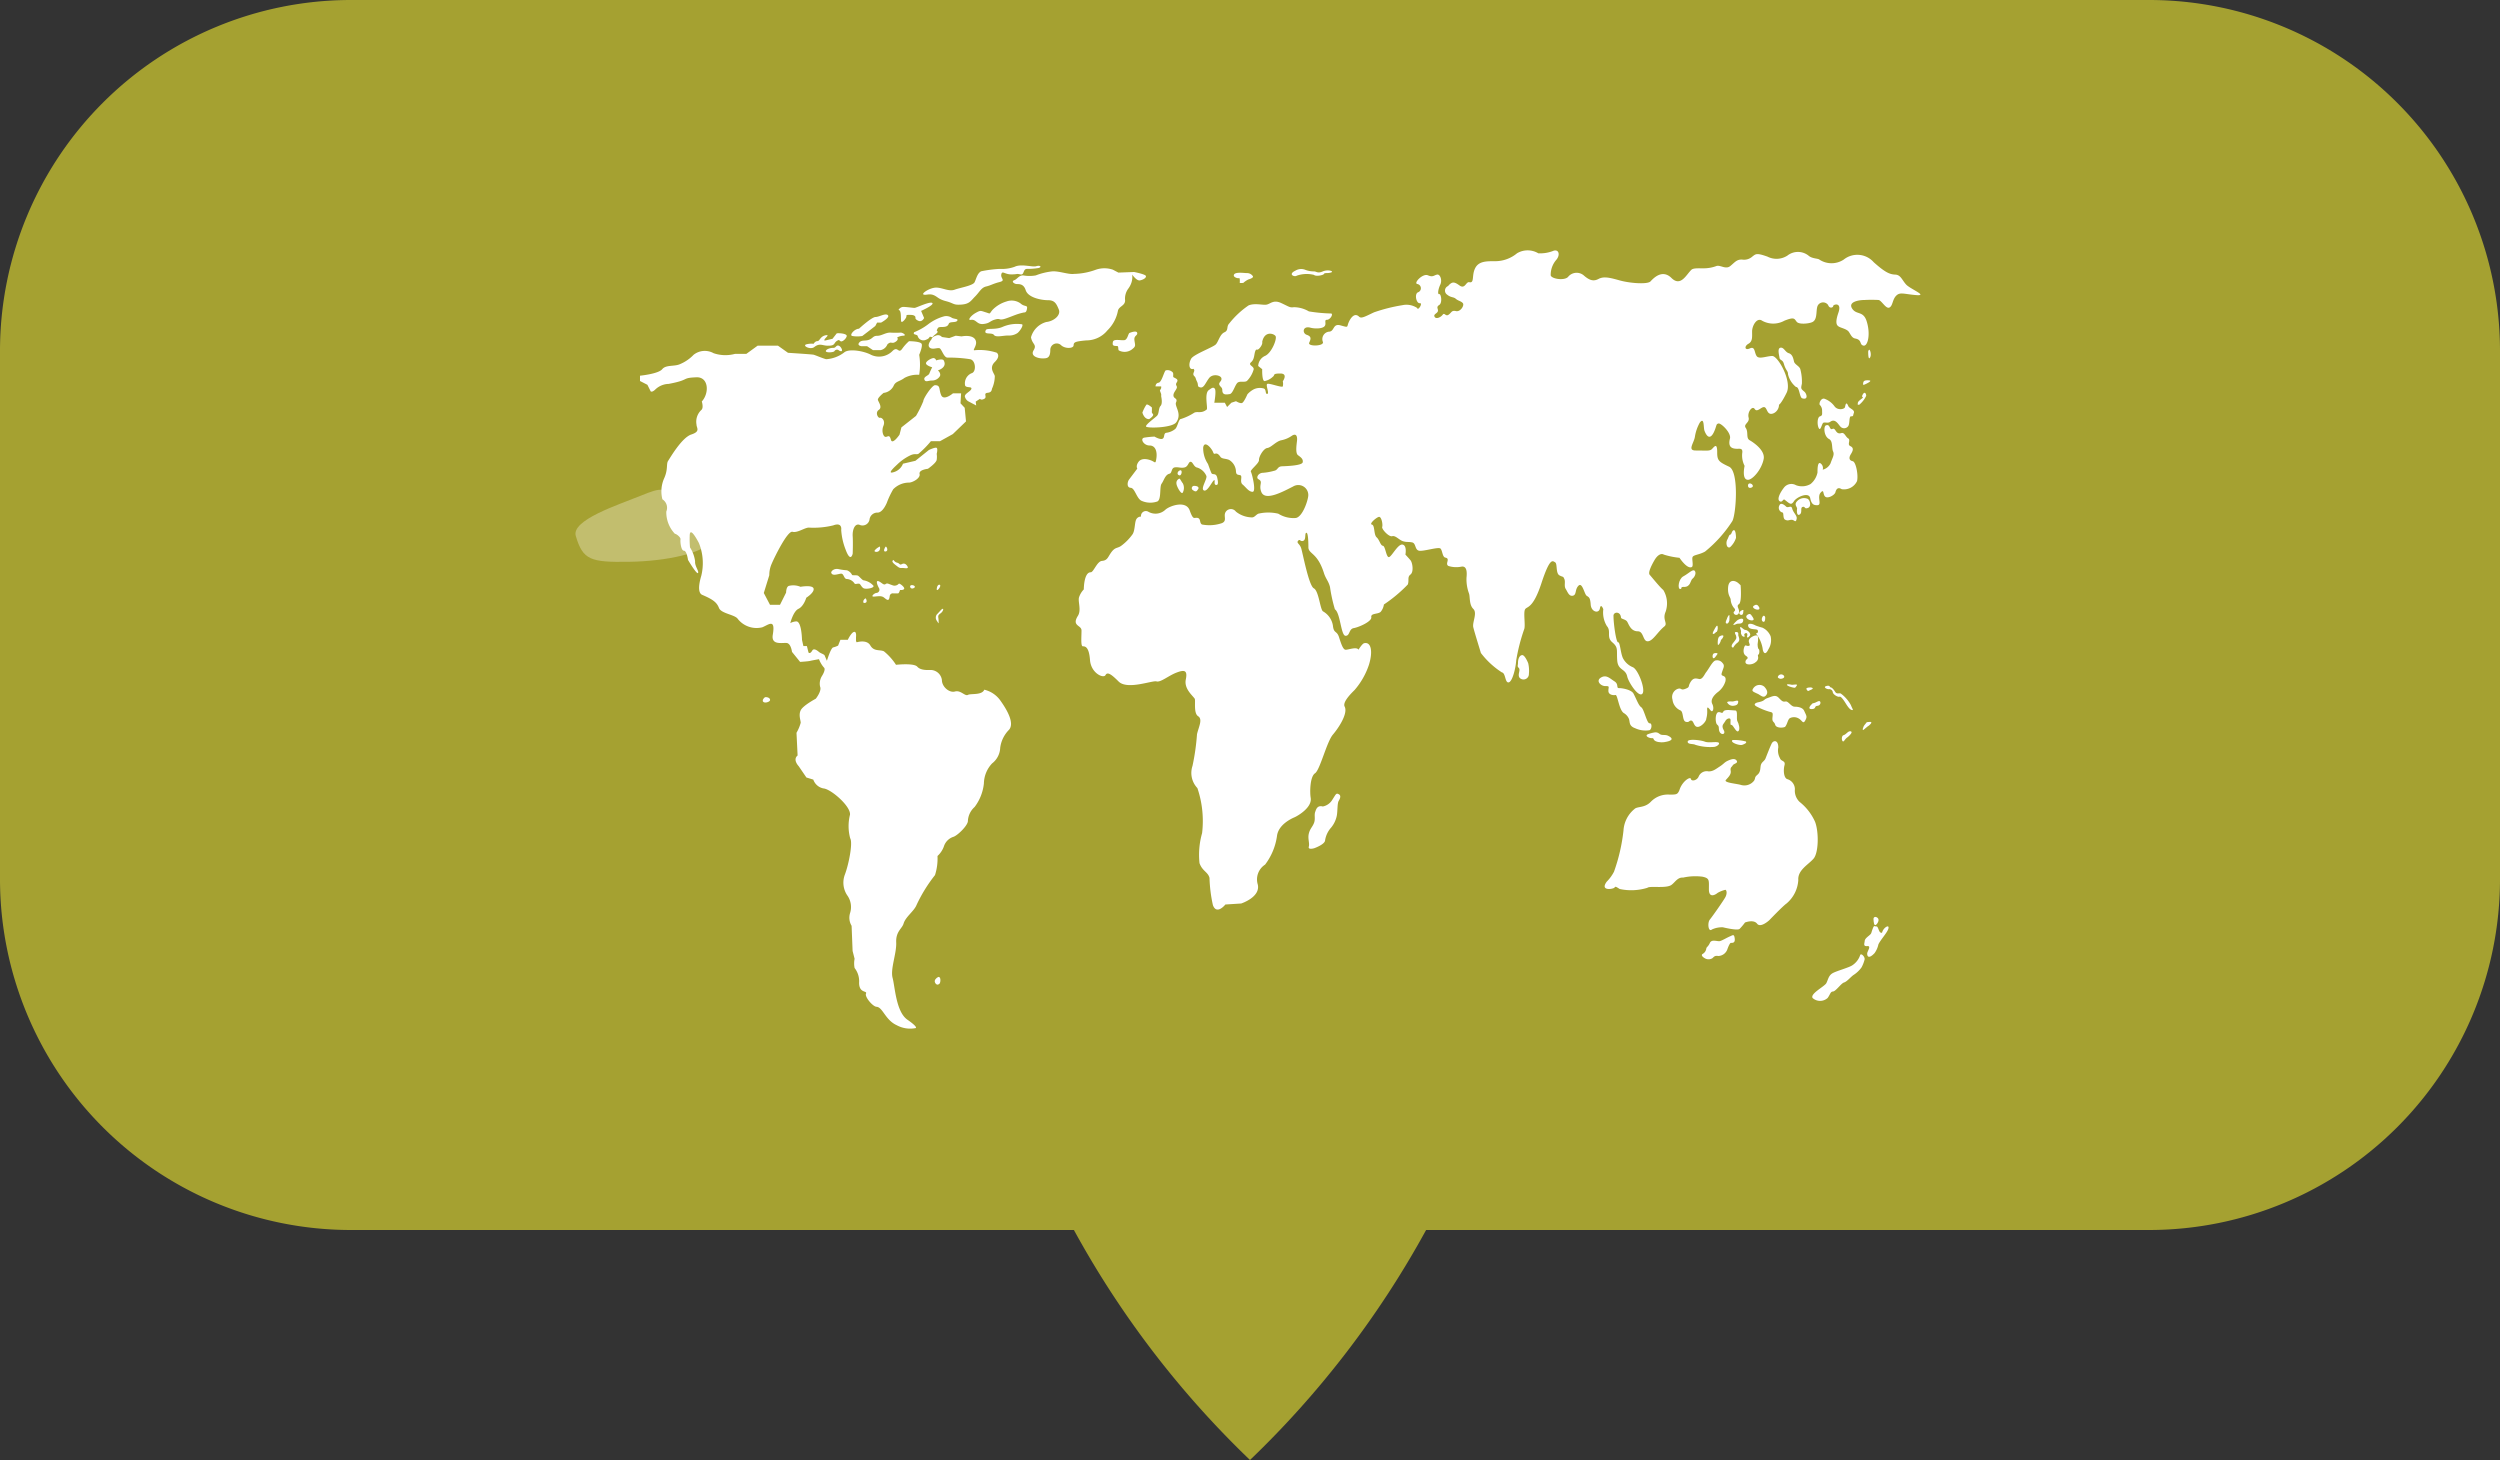 <svg xmlns="http://www.w3.org/2000/svg" viewBox="0 0 250 146"><rect x="0" y="0" width="250" height="146" fill="#333333" stroke="none"/><defs><style>.cls-1{fill:#c1bd31;opacity:0.8;}.cls-2{fill:#eee9cc;opacity:0.4;}.cls-3{fill:#fff;}</style></defs><title>area_detail</title><g id="圖層_2" data-name="圖層 2"><g id="area_detail"><path class="cls-1" d="M215,0H35A35.1,35.1,0,0,0,0,35V88a35.1,35.1,0,0,0,35,35h72.39A95,95,0,0,0,125,146a95,95,0,0,0,17.61-23H215a35.1,35.1,0,0,0,35-35V35A35.1,35.1,0,0,0,215,0Z"/><path class="cls-2" d="M57.58,53.6c-.47-1.59,4.2-3.1,6.42-4s2.62-1,3.78.83,4.36,2.63,3.38,3.75-4.38,1.94-8.25,2S58.29,56,57.58,53.6Z"/><path class="cls-3" d="M121.59,34.43c.26-.28.4-1,.85-1.2s.17-.57.49-.89a8.68,8.68,0,0,1,1.93-1.8c.65-.26,1.43,0,1.81-.08s.68-.51,1.44-.16.88.49,1.27.42a3,3,0,0,1,1.51.42,16,16,0,0,0,2.24.21c.21.09-.12.63-.44.63s0,.41-.25.66-1,.24-1.39.13c-.79-.22-.85.55-.38.71s.44.38.25.79,1.58.36,1.36-.1a.75.75,0,0,1,.59-1c.61,0,.37-.86,1.19-.63s.61.18.79-.26.59-1.07,1.06-.61c.22.21.57,0,1.5-.44a16.64,16.64,0,0,1,2.82-.71,1.93,1.93,0,0,1,1.49.28c.07.34.61-.52.26-.48s-.56-.93-.18-1.09a.43.43,0,0,0-.07-.83c-.41-.08.55-1.09,1.06-.87s.59,0,.91-.07.54.56.33,1-.3,1-.11.95.34.88,0,1.09-.08.37-.13.61-.48.3-.33.57.62.05.81-.21.28.22.59,0,.29-.46.74-.36.87-.59.68-.8-.46-.22-.7-.43-.48-.1-.86-.41a.49.49,0,0,1,0-.82c.19-.1.14-.17.4-.33s.52,0,.88.26c.52.32.6-.43.93-.36.54.12.22-.66.58-1.39s1.16-.71,2-.71a3.42,3.42,0,0,0,2.19-.79,2.07,2.07,0,0,1,2.13,0,3.54,3.54,0,0,0,1.54-.26c.52-.15.66.42.28.89a2.29,2.29,0,0,0-.58,1.58c.11.37,1.45.56,1.77.11a1.1,1.1,0,0,1,1.58-.07c.53.45.93.58,1.42.32s1-.18,2.09.13,2.83.42,3.12.11,1.17-1.26,2.1-.34,1.49-.36,2-.83c.22-.2.9-.12,1.31-.14a3.54,3.54,0,0,0,1.16-.22c.38-.16.94.37,1.4,0s.65-.69,1.21-.65a1.24,1.24,0,0,0,1-.3c.36-.28.43-.38,1.51,0a2,2,0,0,0,2-.1,1.7,1.7,0,0,1,2.11,0c.35.32.95.27,1.09.4a2.21,2.21,0,0,0,2.43,0,2.18,2.18,0,0,1,3,.26c1.12,1,1.59,1.22,2.15,1.24s.68.55,1.1,1,2.23,1.15,1,1.05-1.61-.33-2,.06-.33,1-.67,1.18-.74-.63-1.07-.75a13.2,13.2,0,0,0-1.45,0c-.51,0-1.65.17-1.22.85s1.12.19,1.46,1.29c.41,1.31.1,2.52-.33,2.42s-.1-.58-.83-.71c-.34-.07-.45-.42-.64-.68s-.73-.37-.95-.49-.46-.31-.08-1.41-.52-.83-.52-.67-.37.3-.51-.1a.61.61,0,0,0-1,0c-.27.38,0,1.39-.54,1.69-.29.17-1.34.29-1.59,0s-.2-.54-1.24-.12a2.29,2.29,0,0,1-2.23,0c-.52-.36-1,.5-1,1.07s.06,1-.37,1.24-.38.7.15.46.43.4.67.76,1,0,1.57,0,2,2.53,1.43,3.68-.76,1.19-.76,1.19c0,.62-.57,1-.9.9s-.32-.66-.61-.66-.68.56-.92.19-.75.32-.61.85-.56.65-.28,1.05,0,1,.38,1.22,1.56,1,1.41,1.87c-.21,1.1-1.14,2.1-1.57,2.09-.66,0-.34-1.39-.34-1.39a2.29,2.29,0,0,1-.24-1.26c.08-.47-.16-.47-.45-.45-.52,0-1-.11-.78-1,.18-.57-.89-1.59-1.14-1.53s-.16.15-.4.73c-.38.9-.74.68-1,0-.12-.32,0-1.43-.47-.82a4.19,4.19,0,0,0-.49,1.42c-.09.62-.79,1.39.1,1.37,1.15,0,1.4.08,1.64-.18s.5-.59.49.4c0,.79.19.93,1.19,1.4s.71,4.69.33,5.43a12.89,12.89,0,0,1-2.74,3.06c-.59.33-1.17.32-1.25.56s.15.95-.11,1c-.47.16-1.19-.94-1.19-.94a7.76,7.76,0,0,1-1.57-.32c-.24-.15-.61,0-.94.57s-.65,1.25-.47,1.45S166,58.74,166.33,59a2.58,2.58,0,0,1,.23,2.18c-.35.8.26,1.16-.13,1.47-.67.54-1.14,1.46-1.65,1.48s-.39-1-1-1c-.75,0-.92-.79-1.09-1s-.58-.23-.59-.37c-.06-.68-.79-.58-.75-.15,0,.74.26,2.64.46,2.62s.23,1,.47,1.56a1.94,1.94,0,0,0,1,.93c.53.21,1.32,2.28.95,2.66s-1.37-1.12-1.51-1.74c-.18-.81-.93-.57-1-1.62s.13-1.26-.49-1.79-.08-1.1-.54-1.62a2.61,2.61,0,0,1-.36-1.69s-.24-.64-.34-.08-.87.36-.92-.38-.19-.73-.41-.89-.43-1.38-.81-1-.17.91-.56,1-.53-.38-.72-.68,0-.7-.14-1-.08-.14-.48-.35-.19-1.17-.44-1.31-.51-.52-1.37,2.1-1.47,2.28-1.64,2.62.05,1.55-.07,1.94a18.53,18.53,0,0,0-.81,3.15c-.05.81-.39,2.15-.76,2.2s-.29-.94-.67-1a8.18,8.18,0,0,1-2.1-1.94c-.07-.24-.64-2.07-.76-2.57s.43-1.42,0-1.84-.31-1.21-.43-1.54a4.12,4.12,0,0,1-.25-1.58c.07-.64,0-1.17-.48-1.11a2.62,2.62,0,0,1-1.32-.06c-.4-.21.24-.74-.32-.84-.3-.06-.28-.73-.49-.91s-1.71.31-2.14.22-.29-.75-.69-.83-.5,0-.89-.11-.77-.61-1.1-.51-1.08-.72-1-.93-.07-1.07-.34-1-1,.71-.69.77.17,1,.47,1.27.38.82.63.85.33,1.19.61,1.13.9-1.35,1.36-1.25.28,1,.28,1,.31.33.51.57.34,1.16,0,1.42-.12.56-.27,1a14.37,14.37,0,0,1-2.39,2,1.43,1.43,0,0,1-.33.74c-.27.25-1,.11-.93.53s-1.23,1-1.75,1.09-.37.79-.83.77-.51-2.28-1.06-2.65A15.39,15.39,0,0,1,133,58.7c-.15-.6-.43-.82-.61-1.41-.64-2-1.46-1.86-1.55-2.5,0-.26,0-1.53-.2-1.51s0,.68-.31.8-.33-.23-.52,0,.16.28.31.75.76,3.74,1.26,4,.63,2.08.91,2.3a2,2,0,0,1,1,1.42c.09.85.39.46.62,1.19s.4,1.18.62,1.23,1.13-.34,1.32,0c0,0,.37-.61.57-.65.72-.16.87.88.48,2.14A7.44,7.44,0,0,1,135.46,69c-.28.28-1.22,1.18-1,1.65.36.66-.55,2.08-1.17,2.81S132,77,131.5,77.33s-.53,1.89-.43,2.46c.16,1-1.4,1.85-1.62,1.94-.38.16-1.61.76-1.75,1.86a6.13,6.13,0,0,1-1.19,2.87,1.76,1.76,0,0,0-.73,2c.28,1.26-1.66,1.89-1.66,1.89l-1.58.1s-.87,1.1-1.25.06a14.41,14.41,0,0,1-.34-2.72c-.15-.6-.72-.67-1-1.48a7.93,7.93,0,0,1,.26-3,10.27,10.27,0,0,0-.47-4.5,2.2,2.2,0,0,1-.49-2.22,22.6,22.6,0,0,0,.45-3.17c.18-.77.59-1.49.11-1.8s-.23-1.58-.34-1.75c-.22-.33-1.08-1-.89-1.92s-.12-1-.93-.69-1.59,1-2,.88-2.94.89-3.8,0c-.69-.69-1.11-1-1.3-.63S109.1,67.33,109,66s-.49-1.37-.72-1.37-.12-1.08-.13-1.6-1-.42-.37-1.43c.38-.57,0-1.43.12-1.86a2.09,2.09,0,0,1,.48-.8s0-1.72.69-1.71c.29,0,.63-1.1,1.13-1.14s.58-.33.82-.7c.46-.71.65-.52,1.06-.78a5.11,5.11,0,0,0,1.18-1.19c.24-.37.2-1.12.35-1.45a.52.52,0,0,1,.49-.31.49.49,0,0,1,.76-.47,1.44,1.44,0,0,0,1.67-.21c.38-.37,2.06-1,2.44.06s.44.67.79.75.16.5.44.66a3.88,3.88,0,0,0,2-.14c.5-.22.18-.63.31-1a.62.62,0,0,1,1.08-.15,2.63,2.63,0,0,0,1.62.58c.24,0,.38-.26.62-.37a4.34,4.34,0,0,1,2,0,2.87,2.87,0,0,0,1.74.43c.71-.1,1.27-1.87,1.26-2.3a1,1,0,0,0-1.52-.85c-1.06.54-2.81,1.49-3.18.54-.29-.74.23-1-.29-1.27-.27-.15,0-.64.46-.64a5.73,5.73,0,0,0,1.11-.2c.4-.07.31-.43.79-.45s2-.07,2.07-.4-.2-.51-.47-.71-.15-1-.1-1.43-.06-.79-.49-.53a2.78,2.78,0,0,1-1.1.47c-.52.12-1,.72-1.38.77s-.85.86-.83,1.2-.92,1-.81,1.18.56,2,.17,2-.66-.45-1-.73.06-.89-.27-.94-.38-.09-.4-.47a1.41,1.41,0,0,0-.68-1.05c-.36-.15-.72-.09-.87-.31-.44-.65-.59-.06-.72-.44s-.86-1.25-1-.51a2.82,2.82,0,0,0,.48,1.67s.23.66.34.9.46-.06.58.46.11.78-.14.73,0-.61-.2-.45-.66,1.18-1,1,.35-1.13.26-1.44a1.49,1.49,0,0,0-.91-.84c-.36-.06-.43-.56-.66-.58s-.23.46-.6.56-.64-.06-1,0-.25.57-.52.63c-.44.1-.56.69-.79,1s0,1.58-.43,1.78a2.14,2.14,0,0,1-1.53-.05c-.53-.18-.7-1.3-1.13-1.32s-.33-.61-.16-.83l.82-1.09s-.18-.25.12-.67.92-.29,1.3-.13.4.38.49-.24-.07-1.27-.68-1.27-1-.72-.51-.79a9.26,9.26,0,0,1,1-.1s.53.32.79.22.09-.55.38-.6a1.77,1.77,0,0,0,.9-.38c.25-.23.34-1,.57-1a5.46,5.46,0,0,0,1.32-.62c.33-.19.71.12,1.26-.33.14-.11-.27-1.6.21-1.94.22-.15.43-.36.6-.14s-.05,1.4-.05,1.4h1.05l.23.43.43-.43.46-.15s.4.25.6.18.54-.87.54-.87a2.27,2.27,0,0,1,.64-.5,1.41,1.41,0,0,1,1-.08c.27.09.12.58.35.54s-.19-.9,0-1,1.46.4,1.55.25a1.17,1.17,0,0,0,0-.51s.56-.78-.25-.78-.51.16-.74.32a1.68,1.68,0,0,1-.83.44c-.28,0-.24-1.19-.24-1.19l-.4-.32a1.16,1.16,0,0,1,.66-1c.67-.26,1.26-1.74,1.07-2s-1.1-.53-1.33.59c0,0,.08.21-.23.59s-.33,0-.46.33-.07.81-.42,1.11.29.39.26.71a2.69,2.69,0,0,1-.67,1.16c-.22.17-.62,0-.9.15s-.49,1.12-.83,1.17-.74.12-.74-.4c0-.29-.22-.32-.3-.55s.28-.34.21-.64-.88-.48-1.24,0-.51,1-.87.92-.15-.22-.33-.58-.08-.35-.29-.57.09-.44,0-.62-.1,0-.3-.09-.25-.55,0-1S121.34,34.72,121.59,34.43Z"/><path class="cls-3" d="M114.6,42.64c0,.2,2.53.17,3-.38a1.18,1.18,0,0,0,.24-.95c-.06-.41-.34-.83-.24-1.06.2-.43-.2-.36-.25-.65s.22-.53.32-.78-.19-.28,0-.57,0-.36-.29-.51c-.13-.06,0-.28-.09-.48a.7.7,0,0,0-.72-.22c-.16.1-.4,1.19-.71,1.23s-.31.37-.31.37l.57,0v.17l-.13.25.13.35v.24s.17.69-.06.94-.13.77-.37,1S114.57,42.45,114.6,42.64Z"/><path class="cls-3" d="M114.92,41.91s.53-.34.37-.51-.1-.26-.1-.26l0-.39s-.43-.39-.55-.28a3.65,3.65,0,0,0-.4.79S114.41,41.94,114.92,41.91Z"/><path class="cls-3" d="M70.18,40.15c.78-.86.68-2.47-.54-2.42-1.56.06-.58.25-2.78.66a2,2,0,0,0-1.3.53c-.34.35-.49.22-.49.22l-.33-.66L64,38.1v-.53s1.84-.18,2.22-.65,1.24-.24,1.81-.52a4,4,0,0,0,1.33-.92,1.8,1.8,0,0,1,2-.16,3.65,3.65,0,0,0,2.13.07l1.14,0,1.13-.82H77.8l1,.71s2.37.15,2.55.19,1,.4,1.27.45a3.3,3.3,0,0,0,1.79-.67c.48-.42,2-.15,2.71.24a1.89,1.89,0,0,0,2.16-.42c.52-.47.55.34.93-.18a4.38,4.38,0,0,1,.69-.77s1.17,0,1.27.28-.25,1.08-.25,1.08a6.33,6.33,0,0,1,0,2,2.71,2.71,0,0,0-1.47.31c-.48.37-.9.33-1.09.8a1.27,1.27,0,0,1-1,.7s-.62.49-.57.7.48.74.09,1-.08.84.11.79.57.28.35.81,0,1.1.22,1.1.39-.28.53.28.86-.5.86-.5l.19-.73,1.46-1.15a11.1,11.1,0,0,0,.73-1.47c0-.29.88-1.6,1.17-1.6.58,0,.36.4.62,1s1.18-.19,1.18-.19l.81,0-.06,1,.42.45.13,1.36-1.32,1.27L94,44.12l-.91,0a9.64,9.64,0,0,1-1.23,1.25c-.23.14-.36-.09-.94.22a5,5,0,0,0-1.22.88c-.14.14-1.12,1-.31.74a1.41,1.41,0,0,0,.91-.84l1.24-.29L92.89,45s.65-.31.78-.21,0,.6,0,.6a2,2,0,0,1,0,.59c-.05.33-.88.9-.88.9s-.93.09-.83.52-.72.86-1.06.86a2.21,2.21,0,0,0-1.58.67,8.39,8.39,0,0,0-.63,1.33s-.39,1-.93,1a.79.79,0,0,0-.81.71.71.71,0,0,1-1,.51c-.48-.16-.72.52-.68,1.15s0,1.73,0,1.73-.2,1-.72-.43A6.5,6.5,0,0,1,84.12,53s.15-.82-.8-.46a8.31,8.31,0,0,1-2.44.22c-.41,0-1.13.55-1.63.42s-1.8,2.54-2.07,3.17a2.79,2.79,0,0,0-.25,1.17l-.55,1.78L77,60.48l1,0,.61-1.22s0-.63.31-.68a1.86,1.86,0,0,1,1.13.1s1.22-.22,1.31.18-.73.91-.73.91-.25.86-.78,1.11-.82,1.43-.82,1.43a1.49,1.49,0,0,1,.58-.17c.56-.05.59,1.85.59,1.85l.14.62.35,0,.16.64s.15.21.38-.2c.15-.26.5,0,.66.14s.51.23.57.35l.23.54s.39-1.29.63-1.34a2.24,2.24,0,0,0,.49-.18l.23-.58.74,0s.34-.72.62-.79.2.52.2.52v.4l.07.12s1-.32,1.36.31.94.4,1.36.59a5.75,5.75,0,0,1,1.21,1.35s1.79-.2,2.13.19,1.06.33,1.39.33a1.15,1.15,0,0,1,1.07,1c0,.68.74,1.31,1.31,1.15s1,.5,1.29.34,1.4.06,1.64-.52a2.75,2.75,0,0,1,1.64,1.13c.71,1,1.37,2.24.84,2.87a3.11,3.11,0,0,0-.89,1.81,2.07,2.07,0,0,1-.81,1.56,3,3,0,0,0-.82,2,4.69,4.69,0,0,1-.93,2.36,2,2,0,0,0-.67,1.4c0,.42-.94,1.37-1.41,1.57a1.48,1.48,0,0,0-1,1,2.41,2.41,0,0,1-.63.93,5.42,5.42,0,0,1-.25,1.91,15,15,0,0,0-1.85,3c-.24.6-1.09,1.17-1.29,1.84-.14.51-.79.79-.74,1.89s-.6,2.66-.36,3.55.34,3.39,1.48,4.18.82.84.82.84a2.8,2.8,0,0,1-1.89-.29c-1.14-.52-1.39-1.78-2-1.84-.38,0-1.22-1-1.07-1.32s-.69,0-.69-1.09a2.14,2.14,0,0,0-.45-1.47,2.36,2.36,0,0,1,0-.92l-.2-.78-.1-2.52A1.57,1.57,0,0,1,85,91.33a2,2,0,0,0-.23-1.73,2.28,2.28,0,0,1-.28-2.15c.38-1,.81-3.15.53-3.62A4.68,4.68,0,0,1,85,81.47c.09-.84-1.91-2.58-2.67-2.63a1.34,1.34,0,0,1-1-.88l-.69-.21-.77-1.13s-.63-.65-.11-1.07l-.11-2.27a4.21,4.21,0,0,0,.42-1c0-.26-.23-.77,0-1.25s1.51-1.16,1.51-1.16.62-.78.43-1.2a1.43,1.43,0,0,1,.18-1.06s.44-.67.2-.86a2.7,2.7,0,0,1-.49-.83s-.7.12-.89.17-1,.1-1,.1l-.81-1s-.1-.84-.53-.89-1.58.26-1.39-.83c.28-1.66-.41-1-1.05-.74a2.39,2.39,0,0,1-2.46-.85c-.29-.42-1.65-.52-1.87-1.08s-.59-.85-1.67-1.31c-.27-.11-.51-.53-.1-1.92a5.35,5.35,0,0,0-.24-3.27c-.59-1.11-.92-1.38-.92-.7A9.08,9.08,0,0,0,69,54.74a3.38,3.38,0,0,1,.51,1.39c-.05.48.42,1,.29,1.17s-1-1.31-1-1.31-.12-.92-.41-.92-.38-.92-.34-1.13-.42-.56-.56-.56a3.14,3.14,0,0,1-.86-2.22,1,1,0,0,0-.39-1.23,3.21,3.21,0,0,1,.19-2.13c.39-.89.18-1.41.38-1.71s1.37-2.33,2.32-2.64.52-.65.52-1A1.61,1.61,0,0,1,70.13,41C70.39,40.79,70.18,40.15,70.18,40.15Z"/><path class="cls-3" d="M132.28,80.65a1.43,1.43,0,0,0,.95-.67c.38-.59.38-.69.64-.56s.15.42,0,.67-.1,1-.19,1.48a2.72,2.72,0,0,1-.56,1.18,2.5,2.5,0,0,0-.61,1.27c0,.42-1.08.8-1.08.8s-.65.2-.55-.15-.12-.79,0-1.3.36-.66.52-1.07,0-.77.12-1.11C131.58,81.06,131.67,80.48,132.28,80.65Z"/><path class="cls-3" d="M187.45,95.32a2.3,2.3,0,0,0,.39-.88c.22-.47.9-1.19,1-1.58s-.29-.2-.49.09-.07.38-.28.31-.23-.63-.44-.62-.21-.17-.37.26-.09.42-.29.6-.48.36-.5.6-.18.55.25.51.05.45,0,.71C186.7,95.73,186.94,95.86,187.45,95.32Z"/><path class="cls-3" d="M186,95.56c.07-.36.56.16.45.43a3.51,3.51,0,0,1-.29.74,2.93,2.93,0,0,1-.84.79c-.33.26-.64.65-.92.73s-.83.89-1.1.9-.28.31-.54.65a1.12,1.12,0,0,1-1.5,0c-.27-.43,1.19-1.15,1.37-1.48s.21-.76.63-1,1.69-.57,2-.81A1.94,1.94,0,0,0,186,95.56Z"/><path class="cls-3" d="M178,75.82c.1.34.58.22.45.71s-.08,1.29.3,1.39a1.06,1.06,0,0,1,.74,1,1.55,1.55,0,0,0,.47,1.27,5.26,5.26,0,0,1,1.55,2c.38,1,.36,3.07-.15,3.67S179.76,87,179.83,88a3.32,3.32,0,0,1-1.19,2.36c-.35.24-1.71,1.66-1.71,1.66s-.87.81-1.22.35-1.21-.12-1.21-.12a5.56,5.56,0,0,1-.54.64c-.22.2-1.67-.16-1.67-.16a2.36,2.36,0,0,0-1.1.22c-.36.3-.47-.67-.2-1s1.37-1.9,1.55-2.24.14-.68,0-.73a2.9,2.9,0,0,0-.78.31c-.22.19-.87.56-.87-.35s.09-1.11-.64-1.27a5.57,5.57,0,0,0-1.94.09c-.54-.05-.8.46-1.15.72-.52.4-2.18.08-2.42.3a5.47,5.47,0,0,1-2.77.12c-.38-.24-.43-.28-.52-.14s-1.5.4-.78-.59a4,4,0,0,0,.73-1,18,18,0,0,0,.95-4.13,3,3,0,0,1,1.1-2.14c.28-.28,1-.08,1.62-.71a2.36,2.36,0,0,1,1.87-.73c.7,0,.81,0,1-.44.26-.87,1.09-1.41,1.15-1.13s.6.16.77-.22a.87.87,0,0,1,1-.53c.45,0,.7-.22,1.13-.5s.43-.4.8-.57.71-.26.88,0-.31.29-.4.47-.26.17-.2.54-.23.63-.48.91,1,.36,1.49.5a1.22,1.22,0,0,0,1.34-.44c.16-.31,0-.3.34-.59s.24-.72.34-1,.35-.36.45-.61.45-1.16.62-1.5.66-.38.66.39A1.57,1.57,0,0,0,178,75.82Z"/><path class="cls-3" d="M151.89,66.81c.19.21-.19.7.1,1a.54.54,0,0,0,.9-.42,3.27,3.27,0,0,0-.07-1.07s-.33-.84-.61-.81-.41.42-.41.76S151.69,66.59,151.89,66.81Z"/><path class="cls-3" d="M161.89,68.81c.4,0,1.27.18,1.46.55.31.58.5,1.18.78,1.37s.56,1.63.83,1.6.23.57,0,.69a2.47,2.47,0,0,1-1.45-.2c-.65-.23-.5-.63-.62-.94a1.22,1.22,0,0,0-.52-.58c-.48-.34-.61-1.84-.82-1.8s-.7,0-.71-.4.18-.5-.29-.49-1-.52-.46-.85.89.08,1.35.37S161.6,68.81,161.89,68.81Z"/><path class="cls-3" d="M164.93,73.37c.38-.1.71-.25,1,0s.59,0,1,.27c.66.4-.28.54-.54.58s-.86,0-1-.25,0-.11-.31-.16S164.38,73.52,164.93,73.37Z"/><path class="cls-3" d="M167.76,68.89c.42-.14.28.18.76,0s.28-.21.47-.57c.3-.58.58-.49.92-.42s.56-.5.69-.66c.34-.43.69-1.2,1-1.2a.66.66,0,0,1,.65.26c.25.25.09.49,0,.77s-.16.42,0,.49.39.12.29.58a2.13,2.13,0,0,1-.81,1.11c-.36.3-.71.73-.5,1.15s.06.93-.18.63-.36-.43-.33,0a2.6,2.6,0,0,1-.09.83c0,.28-.51.84-.88.83s-.37-.59-.61-.63-.19.22-.56.12-.21-1-.54-1.14a1.33,1.33,0,0,1-.79-1.08A.87.87,0,0,1,167.76,68.89Z"/><path class="cls-3" d="M172.34,71.15c.13-.26.92-.1,1.2-.1s.07.85.2,1.07.31.83.09,1-.52-.67-.7-.63,0-.51-.11-.61-.38,0-.5.25-.44.38-.15.88-.43.59-.48-.1c0-.53-.21-.28-.29-.7s0-1,.27-1S172.21,71.42,172.34,71.15Z"/><path class="cls-3" d="M173.27,74a4.61,4.61,0,0,1,1.32.15c.1.13-.06.22-.35.33S172.92,74.22,173.27,74Z"/><path class="cls-3" d="M168.77,74.16c0-.31,1.32-.15,1.7,0s1,0,1.31.07,0,.41-.37.46a5,5,0,0,1-1.88-.21C169.33,74.36,168.74,74.46,168.77,74.16Z"/><path class="cls-3" d="M176.72,69.82c.47-.16.81-.38,1.13-.06s.42.45.7.39.55.52.92.52.82.1.95.42c.22.49.31.55.14.89-.24.5-.32.1-.64-.1a.92.92,0,0,0-.94-.06c-.21.15-.24.58-.46.85-.09.11-.89.19-1-.19s-.33-.22-.27-.76,0-.45-.42-.58a6.74,6.74,0,0,1-1.17-.49c-.39-.21-.1-.38.2-.43C176.49,70.09,176.37,69.94,176.72,69.82Z"/><path class="cls-3" d="M175.72,69.36c-.45-.21-.58-.25-.39-.53a.74.74,0,0,1,1.1-.16c.35.38.38.68.12.92S176,69.46,175.72,69.36Z"/><path class="cls-3" d="M169.47,57.08c.19.21,0,.63-.22.79s-.17.87-.9.82c-.37,0-.08.21-.34.21s-.18-1,.33-1.27S169.29,56.87,169.47,57.08Z"/><path class="cls-3" d="M173.82,58.3l.24.22s.15,1.69-.17,1.9.11.48,0,.85a.27.27,0,0,1-.53,0c0-.15.25-.17.1-.41a1.41,1.41,0,0,1-.39-.88c0-.25-.32-.44-.26-1.24S173.45,58,173.82,58.3Z"/><path class="cls-3" d="M175.56,62.55a6.47,6.47,0,0,0,.69.22,1.64,1.64,0,0,1,.81.85,1.7,1.7,0,0,1-.22,1.31c-.31.68-.54.33-.58-.1a3.28,3.28,0,0,0-.62-1.42c-.17-.12.26,0,.13-.39-.07-.16-.78,0-.93-.35S175.09,62.29,175.56,62.55Z"/><path class="cls-3" d="M175.76,63.59c.12.16,0,.84,0,.84s0,.41.11.48.09.53-.05.56.27.47-.4.85c-.37.2-1.06.2-.83-.3,0-.07.4-.2,0-.44s-.19-.89-.1-1,.19.06.41,0-.11-.32,0-.6S175.64,63.42,175.76,63.59Z"/><path class="cls-3" d="M173.6,53.79a2.18,2.18,0,0,1-.56.9c-.18.17-.33-.07-.33-.07a.8.8,0,0,1,0-.62c.15-.26.18-.51.32-.54s.14-.38.34-.44S173.6,53.6,173.6,53.79Z"/><path class="cls-3" d="M183.25,42.89c.34-.15.29.6.88.42.32-.1.41.36.69.53s-.13.61.21.77.31.4.06.8-.15.64.18.71.58,1.42.43,2a1.45,1.45,0,0,1-1.53.8c-.3-.19-.52-.12-.63.31-.06.26-.72.65-1,.45s-.1-.85-.48-.41.18,1.25-.34,1.25c-.33,0-.57-.06-.7-.71s-1.35-.12-1.63.32-.42.23-.93-.16c-.15-.12-.24.35-.51.14s.08-.87.42-1.31a.93.93,0,0,1,1.23-.28,1.7,1.7,0,0,0,1.46-.12,2,2,0,0,0,.69-1.15c0-.31,0-1.07.28-.93a.57.57,0,0,1,.24.65,1.18,1.18,0,0,0,.79-.65c.16-.5.41-.83.25-1.17s0-1.05-.41-1.25c-.53-.29-.55-1.27-.31-1.36C183.05,42.36,182.91,43.05,183.25,42.89Z"/><path class="cls-3" d="M177.94,50.54c.12-.3.45-.1.66.11s.52-.19.62.21.5.7.45,1c-.1.52-.23.09-.54.12s-.32.12-.6,0-.12-.73-.29-.73A.49.49,0,0,1,177.94,50.54Z"/><path class="cls-3" d="M179.71,50.87c0-.21-.33-.4,0-.75a.93.93,0,0,1,1.07-.23c.24.16.38.78,0,.91s-.23-.18-.51-.11,0,.57-.3.76S179.67,51.08,179.71,50.87Z"/><path class="cls-3" d="M178.05,34.77c.34-.06.46.44.83.55s.45.53.52.83.53.45.63.76a4.94,4.94,0,0,1,.16,1.46c-.11.5-.11.5.26.81.2.17.43.85-.23.65-.27-.08-.27-1.16-.62-1.13a2.31,2.31,0,0,1-.8-1.28c0-.36-.21-.33-.42-1.06-.11-.4-.4-.32-.43-.58S177.71,34.83,178.05,34.77Z"/><path class="cls-3" d="M183.45,40.63c.32.44,1,.3,1.05.08s.11-.63.33-.1c.12.27.71.36.54.73-.07.16,0,.31-.25.29s-.11.76-.31,1a.5.5,0,0,1-.66.12c-.25-.12-.55-1-1.14-.56-.23.16-.53,0-.68.09s-.27.87-.45.54-.16-1.09.11-1.18.22-.2.22-.57a.79.79,0,0,0-.24-.59c-.09-.18.16-.75.52-.59A2.14,2.14,0,0,1,183.45,40.63Z"/><path class="cls-3" d="M124.33,28.29a2.16,2.16,0,0,1,.5-.34c.16-.05.57-.18.45-.34a.69.69,0,0,0-.6-.3c-.27,0-1.3-.17-1.3.24,0,.19.42.31.52.26s.09.38.07.45S124.33,28.29,124.33,28.29Z"/><path class="cls-3" d="M105.3,27.13c.74,0,1.54.33,2.11.26a6.68,6.68,0,0,0,2.18-.42,2.62,2.62,0,0,1,1.7,0l.55.29,1.57-.06s1.13.22,1.18.4-.25.37-.59.44-.78-.58-.78-.58a1.86,1.86,0,0,1-.07.78,2.14,2.14,0,0,1-.34.65,1.68,1.68,0,0,0-.3,1.15c0,.53-.57.57-.71,1a3.72,3.72,0,0,1-1.06,2,2.72,2.72,0,0,1-2.12,1c-1.15.11-1.24.18-1.26.5s-.83.35-1.23,0a.64.64,0,0,0-1.1.45c0,.85-.36.85-.79.85s-1.24-.22-.88-.81-.14-.58-.26-1.3a2.19,2.19,0,0,1,1.53-1.53c.77-.08,1.48-.69,1.25-1.25s-.4-.93-1.07-.93-2-.25-2.24-1-.78-.57-1-.63-.44-.26-.14-.37.45-.49.89-.48a3.55,3.55,0,0,0,1.26,0A6.49,6.49,0,0,1,105.3,27.13Z"/><path class="cls-3" d="M94.19,33.7l.73.11.65-.24.59.07s1.23-.26,1.43.47c.14.48-.45,1-.09.91a5.49,5.49,0,0,1,2.17.25s.45.3-.19.93,0,1.17,0,1.43a3.14,3.14,0,0,1-.24,1.15c-.1.16,0,.45-.48.5s0,.42-.33.6-.43,0-.43,0l-.43.28.05.39-.81-.43a.77.77,0,0,1-.32-.45c-.07-.29.59-.53.65-.79s-.51-.06-.63-.33a1.1,1.1,0,0,1,.63-1.22c.53-.12.44-1.31-.13-1.41a13.58,13.58,0,0,0-2.26-.16c-.38,0-.58-.88-.81-.94s-.75.19-1-.09.22-.81.22-.81,0-.21.42-.35A.5.5,0,0,1,94.19,33.7Z"/><path class="cls-3" d="M93.38,35.81a.29.29,0,0,1,.23.23s.64-.21.76,0c.4.72-.58,1-.58,1s.32.26.21.56a.91.91,0,0,1-.82.45c-.33,0-.64.21-.74-.09s.41-.39.49-.6a6.25,6.25,0,0,1,.29-.63s-.58-.16-.62-.38S93.18,35.78,93.38,35.81Z"/><path class="cls-3" d="M85.92,34.26c.24-.3.61-.13,1-.29s.38-.39.81-.39.83-.33,1.3-.32a8.55,8.55,0,0,0,1.05,0c.19,0,.63.29.26.31a1.4,1.4,0,0,0-.63.18s.21.18-.14.42-.42,0-.66.14-.11.1-.31.37a.92.92,0,0,1-.52.33h-.79l-.58-.39h-.57S85.68,34.56,85.92,34.26Z"/><path class="cls-3" d="M92.35,29.45c-.23-.11.65-.69,1.27-.69s1.27.42,1.84.21,1.83-.4,2-.75.27-.89.65-1.09a11.94,11.94,0,0,1,1.87-.24,3.77,3.77,0,0,0,1.48-.21c.67-.33,1.78.06,2.16-.06s.61.07.24.18a6.77,6.77,0,0,1-1.16.09c-.43,0-.24.65-.67.55s-.23,0-.9,0-.91-.42-1,0,.48.6-.19.77-.85.33-1.33.44-.67.57-1.1,1-.55.75-1.38.81-.71-.13-1.52-.34-.85-.46-1.28-.62S92.59,29.55,92.35,29.45Z"/><path class="cls-3" d="M99.24,31a3.22,3.22,0,0,1,1.4-.85,1.52,1.52,0,0,1,1.41.19c.38.35.69.16.66.46-.07.54-.23.41-.42.47a5.52,5.52,0,0,0-.77.23c-.43.16-.58.23-1,.37-.69.21-.43-.08-1,.08s-.52.38-1.19.45-.7-.51-1.26-.41c-.34.06,0-.42.5-.7s.48-.22,1-.06S98.89,31.43,99.24,31Z"/><path class="cls-3" d="M98.59,33c.12-.21.91,0,1.62-.29a3.6,3.6,0,0,1,2-.28c.16.12-.24.71-.47.88a1.48,1.48,0,0,1-.91.24c-.55,0-1.24.22-1.44-.06S98.3,33.54,98.59,33Z"/><path class="cls-3" d="M112.5,34c.28-.13.32-.66.46-.71s.7-.27.76,0-.33.25-.28.71.18.6-.15.86a1.22,1.22,0,0,1-1.41.18c-.09-.09,0-.42-.16-.44-.4,0-.5-.05-.43-.41S112.22,34.1,112.5,34Z"/><path class="cls-3" d="M91.42,33.22a5.94,5.94,0,0,0,1.47-.85,4.63,4.63,0,0,1,1.53-.74,1,1,0,0,1,.78.16c.27.13.67.08.52.29s-.75.05-.84.29-.26.33-.69.33-.38.09-.49.27.29.12-.14.45-.22.33-.47.27,0,.1-.5.29a.59.59,0,0,1-.82-.37C91.72,33.4,91.23,33.52,91.42,33.22Z"/><path class="cls-3" d="M89.85,31a.58.58,0,0,1,.46-.31c.31,0,1,.1,1.15.1s1.54-.68,1.77-.49-1.12.79-1.12.79l.3.71s-.19.44-.57.28-.29-.34-.29-.34,0-.24-.46-.25-.45,0-.45.16-.42.67-.51.51S90.19,31,89.85,31Z"/><path class="cls-3" d="M85.9,32.87s1.27-1.17,1.65-1.17,1-.42,1.24-.18-.68.74-.68.74h-.4l-.18.34-.79.61-.51.39a2.94,2.94,0,0,1-1,0C84.9,33.54,85.42,32.89,85.9,32.87Z"/><path class="cls-3" d="M83.67,33.34c.14-.05,1.08,0,1,.29s-.48.6-.62.49L83.89,34a.7.7,0,0,0-.38.26c-.14.21-.18.31-.73.31s-.8-.3-1.36.14c-.37.29-1.2-.12-.81-.27a2,2,0,0,1,.75-.06s.15-.27.39-.27.27-.54.93-.6c.3,0-.4.44-.21.55l.78-.18Z"/><path class="cls-3" d="M76.28,70s.11-.29.3-.29.43.09.43.29-.62.39-.73.12"/><path class="cls-3" d="M83.12,57.25c0-.13.27-.43.73-.34a5.93,5.93,0,0,0,.85.12.93.93,0,0,1,.5.45c0,.09.48,0,.62.1s.42.44.53.45a1.67,1.67,0,0,1,1,.55c.08.24-.78.37-1,.24s-.3-.42-.43-.45-.39.07-.45,0a1,1,0,0,0-.79-.47c-.28,0-.29-.5-.53-.53S83.21,57.69,83.12,57.25Z"/><path class="cls-3" d="M88,54.68c0-.11-.63.33-.54.45S88.1,55.23,88,54.68Z"/><path class="cls-3" d="M88.57,54.66c-.08.05-.32.55,0,.49S88.65,54.62,88.57,54.66Z"/><path class="cls-3" d="M88.07,58.24c.22.15.34.28.5.16s.29,0,.64.11a.56.56,0,0,0,.67-.14c.08-.06.59.33.54.5S90,59,90,59s-.09.34-.2.34h-.46a.31.31,0,0,0-.37.27c-.07.67-.35.29-.62.11s-.7-.06-1-.06.1-.37.32-.37a.32.32,0,0,0,.23-.48C87.73,58.52,87.45,57.81,88.07,58.24Z"/><path class="cls-3" d="M86.57,59.83c-.29.12-.29.47-.16.47C86.87,60.3,86.57,59.83,86.57,59.83Z"/><path class="cls-3" d="M89.36,56c-.34.14.13.45.4.66s.39.12.57.14.55.09.43-.14-.32-.38-.57-.25-.2-.07-.47-.14A.55.55,0,0,1,89.36,56Z"/><path class="cls-3" d="M91.11,58.52c.22-.06.57.15.25.3S90.9,58.58,91.11,58.52Z"/><path class="cls-3" d="M93.7,59c-.08,0,0-.57.25-.53S93.79,59.08,93.7,59Z"/><path class="cls-3" d="M94.05,61.05l-.38.41a.54.54,0,0,0,0,.6c.2.29.2.41.19,0s-.15-.48.19-.72S94.43,60.63,94.05,61.05Z"/><path class="cls-3" d="M82.58,35.12c0-.18.43-.34.73-.33s.29-.29.54-.23.48.56.27.56-.25-.15-.38-.15a.3.3,0,0,0-.3.15C83.36,35.24,82.63,35.3,82.58,35.12Z"/><path class="cls-3" d="M93.8,97.71c-.16.08-.41.3-.3.54s.29.27.44.13S94.1,97.58,93.8,97.71Z"/><path class="cls-3" d="M129.55,27.06a1.11,1.11,0,0,1,.92-.1,2.41,2.41,0,0,0,.92.18c.27,0,.36.23.89,0s1.18,0,.82.11-.63,0-.7.14-.82.28-1,.1a3,3,0,0,0-1.73.08C129.48,27.73,128.73,27.45,129.55,27.06Z"/><path class="cls-3" d="M117.89,47.88c-.22.14-.33.35-.18.73s.47.85.57.64a1,1,0,0,0,0-.92C118.09,48.1,118,47.79,117.89,47.88Z"/><path class="cls-3" d="M119.27,49a.23.23,0,0,1,.18-.41c.31,0,.49.15.36.33S119.62,49.26,119.27,49Z"/><path class="cls-3" d="M117.94,47.54c.22.06.34-.57.08-.51S117.62,47.46,117.94,47.54Z"/><path class="cls-3" d="M185.93,40.47a2.53,2.53,0,0,0,.69-.89c0-.22-.15-.47-.34-.14s.09.26,0,.34-.49.36-.49.48S185.68,40.51,185.93,40.47Z"/><path class="cls-3" d="M186.82,35.16c0,.14,0,.89.18.6s0-.85-.09-.78A.26.26,0,0,0,186.82,35.16Z"/><path class="cls-3" d="M186.47,38.45c.15-.06.8-.37.47-.41s-.57,0-.61.2S186.28,38.55,186.47,38.45Z"/><path class="cls-3" d="M174.57,63c.17,0,.58.35.42.57s-.35.27-.27,0-.13-.33-.26-.19.14.27-.05.29-.35-.26-.31-.47-.16-.4-.07-.48S174.34,63,174.57,63Z"/><path class="cls-3" d="M173.67,62.39c.15-.07.58.08.65-.31s-.49-.16-.65,0S173,62.7,173.67,62.39Z"/><path class="cls-3" d="M175.18,61.58c.12.17.35.46,0,.46s-.75-.34-.45-.55S175.09,61.47,175.18,61.58Z"/><path class="cls-3" d="M173.83,63.54c.08.26.2.5-.07.72a1.55,1.55,0,0,0-.42.47c0,.08-.39,0,0-.47s.28-.48.28-.62-.29-.44,0-.44S173.81,63.46,173.83,63.54Z"/><path class="cls-3" d="M172.09,64c0,.18-.29.67-.31.42s0-.64.15-.76.47-.2.4,0A.78.78,0,0,1,172.09,64Z"/><path class="cls-3" d="M171.6,63.2c-.07.15-.5.4-.25-.09s.38-.68.42-.43-.07.52-.12.52"/><path class="cls-3" d="M173.24,70.15c.17,0,.58-.19.58,0s-.06.38-.43.42a.62.62,0,0,1-.63-.26C172.63,70.18,172.82,70.12,173.24,70.15Z"/><path class="cls-3" d="M171.53,65.7c.09-.14.35-.38.14-.39s-.35,0-.4.19S171.3,66,171.53,65.7Z"/><path class="cls-3" d="M178.05,67.88c.23,0,.52-.14.29-.36a.35.35,0,0,0-.56.18C177.79,67.84,178.05,67.88,178.05,67.88Z"/><path class="cls-3" d="M179.2,68.48c.18,0,.63-.11.47.09s-.09.26-.47.16-.56-.21-.49-.28S179.2,68.48,179.2,68.48Z"/><path class="cls-3" d="M180.89,69.07c.12-.06.54-.19.33-.29s-.69,0-.57.15S180.76,69.15,180.89,69.07Z"/><path class="cls-3" d="M181.28,70.32c-.23.19-.59.61-.1.59s.2-.31.58-.33.39-.64,0-.43S181.28,70.32,181.28,70.32Z"/><path class="cls-3" d="M183,68.72c.19,0,.37.23.53.48s.4.07.56.16a3.55,3.55,0,0,1,1,1.15c.16.42.3.53.09.49s-.44-.39-.62-.68-.46-.71-.61-.65-.61-.19-.67-.43a.35.35,0,0,0-.41-.32c-.22,0-.59-.22-.23-.32S183,68.72,183,68.72Z"/><path class="cls-3" d="M184.76,73.72c.18-.14.58-.53.31-.59s-.43.31-.72.39-.16.87.07.55S184.76,73.72,184.76,73.72Z"/><path class="cls-3" d="M186.73,72.67c.19-.1.66-.52.23-.48s-.22,0-.45.24-.32.7-.14.54Z"/><path class="cls-3" d="M173.08,94.29c.21,0,.45,0,.39-.46s-.19-.31-.48-.19-.76.41-1,.47-.82-.22-1,.18-.34.4-.36.57a.73.73,0,0,1-.34.52c-.2.1-.09.28.18.44a.73.73,0,0,0,.77,0c.16-.14.23-.28.59-.22a1,1,0,0,0,.91-.68C172.88,94.53,173,94.31,173.08,94.29Z"/><path class="cls-3" d="M187.67,92.42c.12-.13.28-.43.11-.61s-.45-.16-.43.12S187.39,92.72,187.67,92.42Z"/><path class="cls-3" d="M175.7,60.5c.11,0,.4.41.14.46s-.71-.21-.47-.38S175.7,60.5,175.7,60.5Z"/><path class="cls-3" d="M176.52,61.72c0,.18,0,.44-.14.46s-.28-.18-.15-.46S176.51,61.63,176.52,61.72Z"/><path class="cls-3" d="M174.33,61.13c0,.08,0,.33-.16.36s-.41-.19-.07-.41S174.33,61.13,174.33,61.13Z"/><path class="cls-3" d="M172.94,62c0,.11-.12.42-.29.35s0-.34.06-.52.2-.39.23-.3A3.63,3.63,0,0,1,172.94,62Z"/><path class="cls-3" d="M175.11,48.38c.08,0,.35.28,0,.39s-.36-.3-.24-.39A.21.21,0,0,1,175.11,48.38Z"/></g></g></svg>